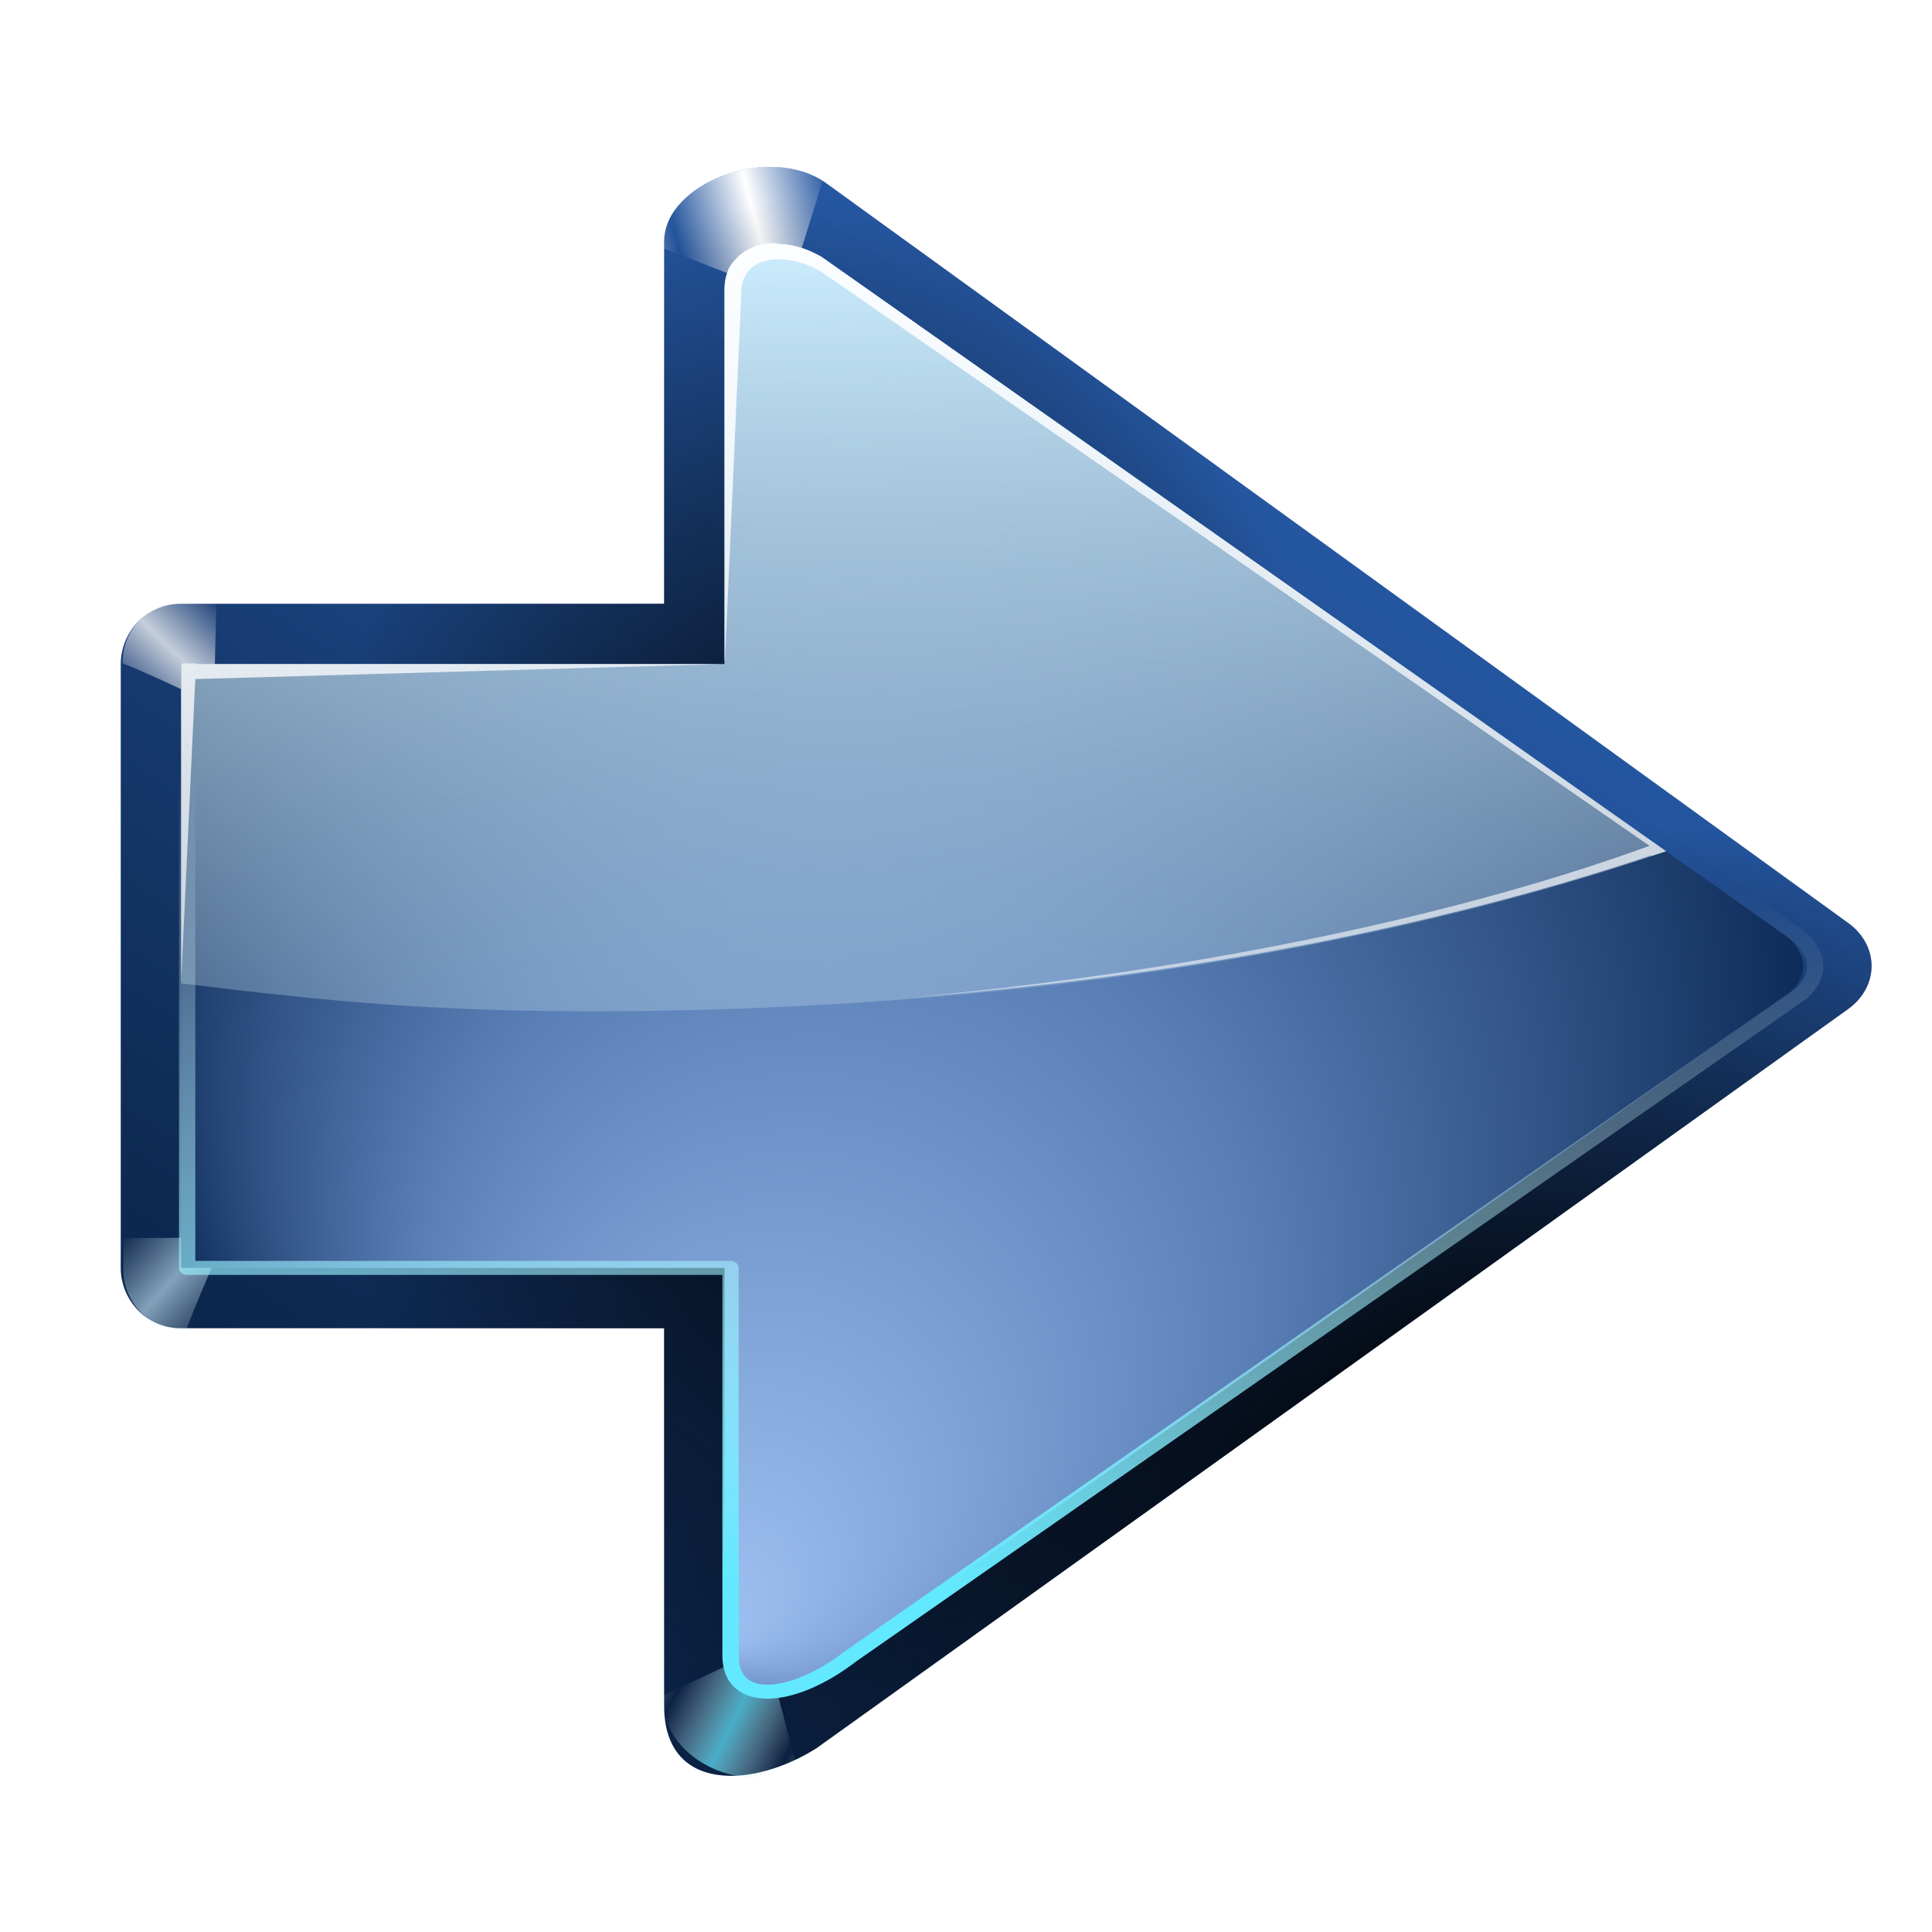 <svg width="128" height="128" xmlns="http://www.w3.org/2000/svg" xmlns:xlink="http://www.w3.org/1999/xlink"><defs><linearGradient id="A" xlink:href="#X"><stop offset="0"/><stop stop-opacity="0" offset="1"/></linearGradient><linearGradient id="B" xlink:href="#X"><stop stop-color="#63e9ff" offset="0"/><stop stop-color="#fff" stop-opacity="0" offset="1"/></linearGradient><linearGradient id="C" xlink:href="#X"><stop stop-color="#fff" offset="0"/><stop stop-color="#fff" stop-opacity="0" offset="1"/></linearGradient><linearGradient id="D" xlink:href="#X"><stop stop-color="#cdeeff" offset="0"/><stop stop-color="#d2e8ed" stop-opacity="0" offset="1"/></linearGradient><radialGradient id="E" cx="172" cy="76" r="56" fx="188.88" fy="121.44" gradientTransform="matrix(1 0 0 1.138 0 -10.518)" xlink:href="#X"><stop stop-color="#9fc1f2" offset="0"/><stop stop-color="#587eb5" offset=".5"/><stop stop-color="#0c2a58" offset="1"/></radialGradient><linearGradient id="F" x1="73.743" x2="78.939" y1="15.337" y2="16.751" spreadMethod="reflect" xlink:href="#C"/><filter id="G" x="-.102" y="-.125" width="1.204" height="1.25"><feGaussianBlur stdDeviation=".447"/></filter><linearGradient id="H" x1="74.75" x2="78.939" y1="14.276" y2="16.751" spreadMethod="reflect" xlink:href="#B"/><linearGradient id="I" x1="41.5" x2="131.75" y1="123.09" y2="-14.829" xlink:href="#X"><stop stop-color="#081e3e" offset="0"/><stop stop-color="#387de4" offset="1"/></linearGradient><filter id="J" x="-.116" y="-.128" width="1.231" height="1.255"><feGaussianBlur stdDeviation=".325"/></filter><radialGradient id="K" cx="72.021" cy="66.345" r="60" gradientTransform="matrix(-.582 .018 .027 .888 96.078 5.942)" xlink:href="#A"/><linearGradient id="L" x1="115.17" x2="118.5" y1="44.874" y2="47.884" spreadMethod="reflect" xlink:href="#D"/><linearGradient id="M" x1="276.17" x2="270.98" y1="123.76" y2="65.448" xlink:href="#B"/><linearGradient id="N" x1="47.468" x2="48.718" y1="16.139" y2="85.428" xlink:href="#D"/><linearGradient id="O" x1="87.256" x2="116.51" y1="-.5" y2="106.29" xlink:href="#C"/><linearGradient id="P" x1="196.26" x2="52.006" y1="63" y2="66.086" xlink:href="#C"/><linearGradient id="Q" x1="115.17" x2="118.5" y1="44.874" y2="47.884" spreadMethod="reflect" xlink:href="#C"/><radialGradient id="R" cx="-16.668" cy="86.827" r="60" gradientTransform="matrix(-.259 -.521 -.827 .411 163.54 50.056)" xlink:href="#A"/><filter id="S"><feGaussianBlur stdDeviation=".565"/></filter><path id="T" d="M54.78 12.165l67.667 48.982c.983.705 1.552 1.75 1.552 2.852s-.57 2.147-1.552 2.852l-68.354 48.973C49.95 118.456 44 118.828 44 113V88H12c-2.382.001-4-1.95-4-4V44c-.001-2.05 1.618-4 4-4h32V16c0-3.89 7.02-6.553 10.78-3.835z"/><path id="U" d="M72.5 11.063c-1.077.065-2.114.377-3 .938l2.375 7.625L80 16.47V16c0-2.918-3.94-5.153-7.5-4.937z"/><path id="V" d="M115.65 40c-.34 1.155-2.562 6.125-2.562 6.125l6.75-.03V44c.001-2.05-1.618-4-4-4h-.187z"/><path id="W" d="M50.97 16.117c-.873.076-1.598.412-2.125.938-.255.255-.485.532-.625.875-.004.01.004.023 0 .03a2.93 2.93 0 0 0-.156.531c-.002.01.002.02 0 .03-.034.187-.062.4-.062.594v24.625h.03l1.1-24.744c.372-2.274 3.3-2.184 5.306-.975l54.85 38.02c-13.526 4.923-31.227 8.423-48.975 10.044 18.304-1.447 35.04-4.726 49.063-9.406l.03.03.97-.312-.03-.03-55.906-39.344c-1.058-.61-2.075-.866-3-.875.022-.008.04-.023.063-.03-.177-.004-.362-.015-.53 0zM12 43.96v21.156l.938-20.125 35.063-1H13v-.03h-1z"/><linearGradient id="X" gradientUnits="userSpaceOnUse"/></defs><g fill-rule="evenodd"><use fill="url(#I)" xlink:href="#T"/><use fill="url(#R)" opacity=".255" xlink:href="#T"/><use transform="matrix(-1 0 0 1 124 0)" fill="url(#F)" filter="url(#G)" xlink:href="#U"/><use transform="matrix(-1 0 0 -1 128 128.12)" fill="url(#L)" filter="url(#J)" opacity=".614" xlink:href="#V"/><use fill="url(#K)" xlink:href="#T"/><use transform="matrix(-.832 0 0 -1 110.53 128.78)" fill="url(#H)" filter="url(#G)" opacity=".704" xlink:href="#U"/><use transform="matrix(.028 -1 1 .028 -35.118 158.49)" fill="url(#Q)" filter="url(#J)" opacity=".75" xlink:href="#V"/><path transform="matrix(-1 0 0 .861 236 -1.435)" d="M181.55 21.465l-64.045 52.342c-1.386 1.6-1.164 3.02-.102 4.254L180 129.08c4 3.582 8 3.773 8 0V99.23h36V52.77h-36V23.93c0-3.19-3.153-4.675-6.45-2.464z" fill="url(#E)"/></g><g transform="matrix(-1 0 0 .861 333.4 -1.435)" fill="none" filter="url(#S)"><path d="M278.55 21.465l-64.445 52.342c-1.386 1.6-1.164 3.02-.102 4.254L277 129.08c4 3.582 8 3.773 8 0V99.23h36V52.77h-36V23.93c0-3.19-3.153-4.675-6.45-2.464z" stroke="url(#M)" stroke-linejoin="round" stroke-width="1.078"/></g><g fill-rule="evenodd"><path d="M50.97 16.156c-1.73.15-2.97 1.283-2.97 3V44H12v21.156C21.94 66.36 28.452 67 39.313 67c26.942 0 51.673-3.972 71.063-10.594L54.438 17.03c-1.236-.714-2.432-.966-3.47-.875z" fill="url(#N)"/><use fill="url(#O)" xlink:href="#W"/><use fill="url(#P)" xlink:href="#W"/></g></svg>
